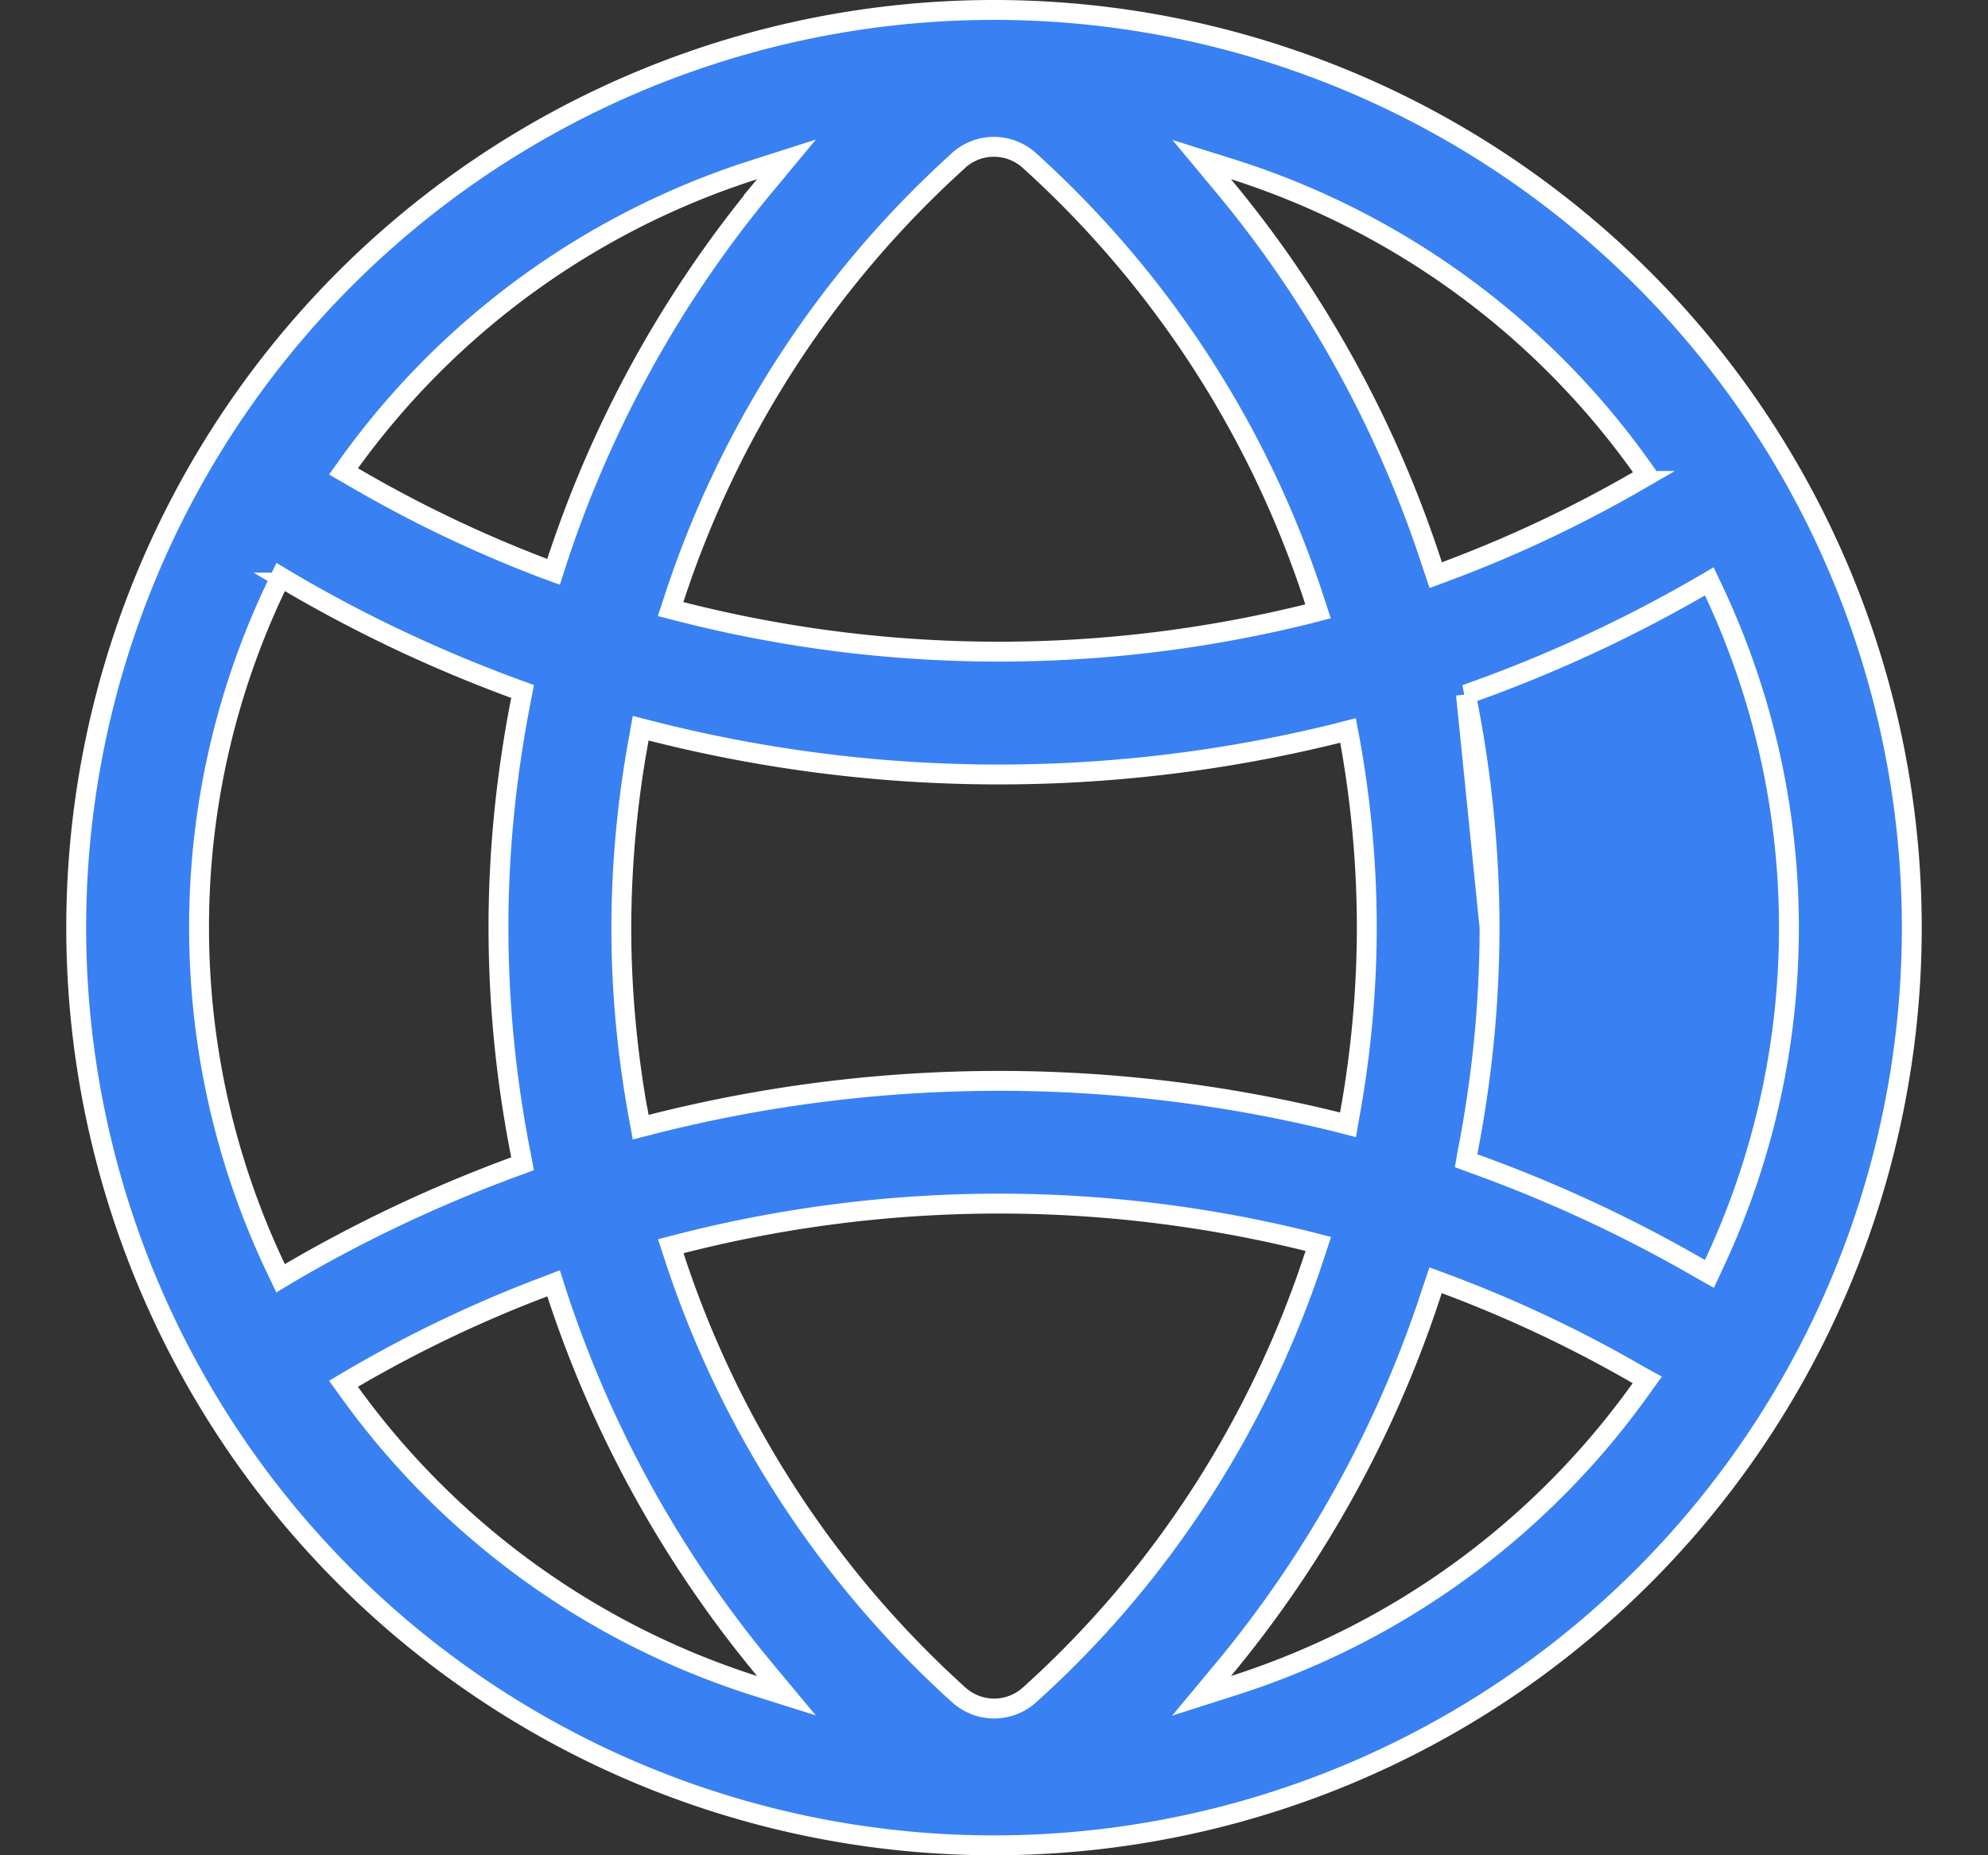 <svg xmlns="http://www.w3.org/2000/svg" width="15" height="14" fill="none"><rect width="100%" height="100%" fill="#333333" stroke="none"/><path fill="#3981F3" stroke="#fff" stroke-width=".15" d="m11.06 5.241.061-.022c.586-.21 1.157-.474 1.706-.791l.07-.041.035.074c.362.771.566 1.632.566 2.539 0 .907-.204 1.768-.566 2.54l-.034.073-.071-.04a10.52 10.52 0 0 0-1.705-.792l-.06-.022.011-.063c.108-.553.166-1.12.166-1.696l-.178-1.759Zm0 0 .013.063m-.012-.063.012.063m0 0c.108.553.166 1.12.166 1.696l-.166-1.696ZM7.77 12.788c1-.9 1.736-2.05 2.152-3.325l.025-.076-.078-.02a9.694 9.694 0 0 0-4.73.017l-.078.02.025.076a7.659 7.659 0 0 0 2.144 3.306.398.398 0 0 0 .54.002ZM4.82 8.426l.014.08.078-.02a10.627 10.627 0 0 1 5.182-.018l.077.02.014-.08A7.97 7.97 0 0 0 10.313 7a7.97 7.97 0 0 0-.127-1.409l-.015-.079-.077.02a10.624 10.624 0 0 1-5.182-.017l-.078-.02-.014.079A7.969 7.969 0 0 0 4.688 7c0 .483.046.96.131 1.426Zm2.412-7.214A7.658 7.658 0 0 0 5.085 4.52l-.025.076.078.02a9.697 9.697 0 0 0 4.73.017l.077-.02-.025-.076a7.66 7.66 0 0 0-2.15-3.323.398.398 0 0 0-.54-.001Zm5.126 2.417.072-.042-.048-.067a6.022 6.022 0 0 0-3.07-2.239l-.245-.077.164.197c.7.84 1.236 1.814 1.577 2.865l.025.074.073-.027a9.591 9.591 0 0 0 1.452-.684ZM5.77 1.4l.164-.197-.244.078A6.02 6.02 0 0 0 2.64 3.49l-.048.067.071.041a9.59 9.59 0 0 0 1.44.69l.074.027.024-.075a8.655 8.655 0 0 1 1.57-2.84ZM2.188 4.396l-.07-.042-.036.074A5.962 5.962 0 0 0 1.502 7c0 .92.209 1.792.58 2.572l.035.074.07-.042c.546-.32 1.114-.586 1.696-.8l.06-.022-.012-.063A8.866 8.866 0 0 1 3.761 7c0-.584.06-1.159.17-1.72l.012-.062-.06-.022c-.582-.214-1.15-.48-1.695-.8Zm.475 6.004-.071.042.048.067a6.02 6.02 0 0 0 3.05 2.21l.244.077-.164-.197a8.656 8.656 0 0 1-1.569-2.84l-.024-.075-.073.028a9.594 9.594 0 0 0-1.441.688ZM9.23 12.6l-.164.197.244-.078a6.02 6.02 0 0 0 3.07-2.238l.049-.068-.072-.04a9.611 9.611 0 0 0-1.452-.685l-.073-.027-.025.074A8.66 8.66 0 0 1 9.23 12.6ZM.575 7a6.925 6.925 0 1 1 13.85 0A6.925 6.925 0 0 1 .575 7Z"/></svg>